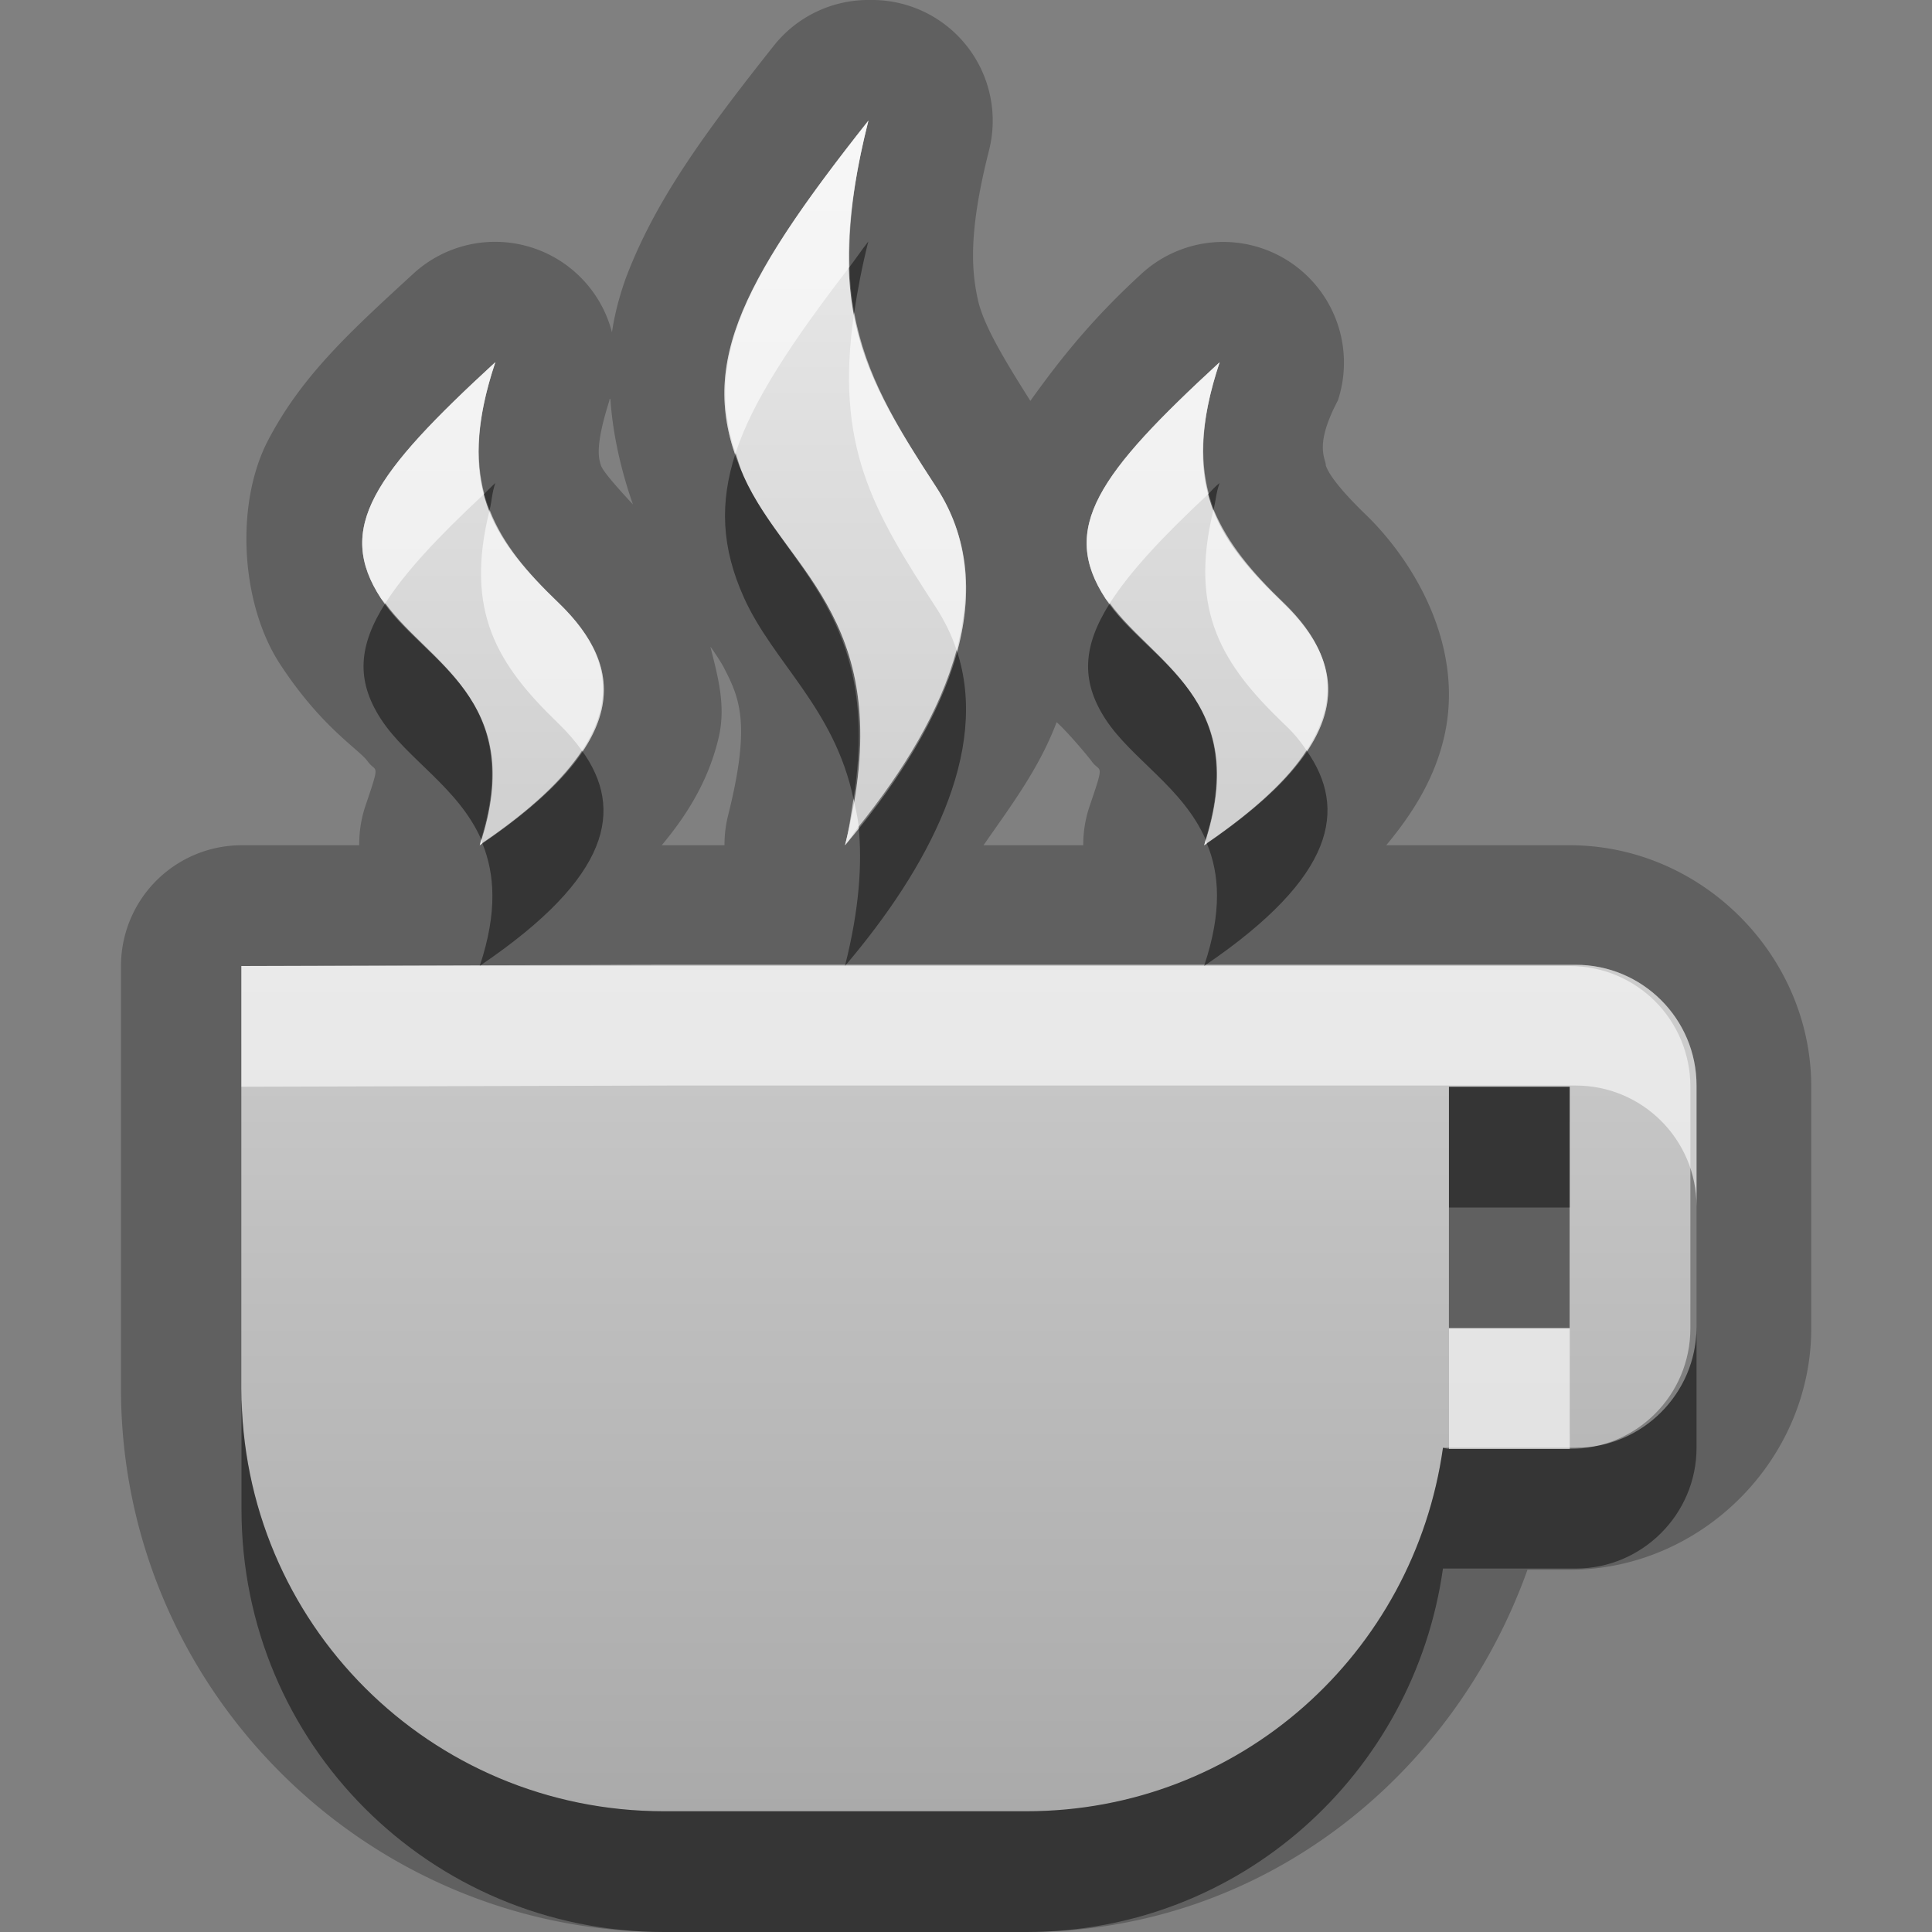 <?xml version="1.0" encoding="UTF-8"?>
<svg id="svg29" width="16" height="16" version="1.1" xmlns="http://www.w3.org/2000/svg" xmlns:cc="http://creativecommons.org/ns#" xmlns:dc="http://purl.org/dc/elements/1.1/" xmlns:rdf="http://www.w3.org/1999/02/22-rdf-syntax-ns#">
 <rect width="100%" height="100%" fill="#808080" stroke="none"/>
 <defs id="defs7">
  <linearGradient id="gr0" x1="8" x2="8" y1="1" y2="15" gradientUnits="userSpaceOnUse">
   <stop id="stop2" stop-color="#ebebeb" offset="0"/>
   <stop id="stop4" stop-color="#aaa" offset="1"/>
  </linearGradient>
 </defs>
 <path id="path9" d="m7.207 0a1 1 0 0 0-0.799 0.379c-0.567 0.716-0.984 1.281-1.228 1.932-0.05 0.142-0.09 0.29-0.112 0.441a1 1 0 0 0-1.642-0.488c-0.524 0.481-0.923 0.844-1.203 1.377-0.281 0.532-0.229 1.366 0.099 1.863 0.341 0.521 0.651 0.701 0.723 0.801 0.07 0.1 0.11-0.01-0.022 0.379a1 1 0 0 0-0.048 0.316h-0.973a1 1 0 0 0-1 1v3.5c0 2.48 2.024 4.5 4.5 4.5h3c1.938 0 3.528-1.27 4.148-3h0.35c1.09 0 2-0.91 2-2v-2c0-1.091-0.91-2-2-2h-1-0.52c0.22-0.264 0.4-0.551 0.48-0.898 0.17-0.74-0.24-1.439-0.64-1.831-0.24-0.231-0.32-0.354-0.34-0.416 0-0.06-0.1-0.161 0.1-0.539a1 1 0 0 0-1.623-1.052c-0.403 0.369-0.667 0.696-0.924 1.056-0.21-0.333-0.378-0.609-0.431-0.822-0.06-0.258-0.081-0.585 0.089-1.254a1 1 0 0 0-0.955-1.244h-0.029zm-0.016 1c-0.384 1.528-0.048 2.097 0.563 3.035 0.601 0.922 9e-3 2.065-0.756 2.965 0.466-1.847-0.479-2.254-0.838-3.053-0.395-0.881-0.065-1.563 1.031-2.947zm-3.089 2c-0.339 1.017-0.022 1.467 0.523 1.992 0.559 0.539 0.609 1.156-0.652 2.008 0.411-1.23-0.471-1.514-0.817-2.043-0.382-0.583-0.062-1.031 0.946-1.957zm5.998 0c-0.337 1.017-0.02 1.467 0.53 1.992 0.55 0.539 0.6 1.156-0.657 2.008 0.407-1.23-0.471-1.514-0.817-2.043-0.382-0.583-0.061-1.031 0.944-1.957zm-5.045 0.303c0.02 0.299 0.09 0.597 0.187 0.875-0.133-0.143-0.249-0.275-0.265-0.323-0.02-0.06-0.05-0.161 0.07-0.539a1 1 0 0 0 0-9e-3l8e-3 -4e-3zm0.828 2.052c0.03 0.04 0.1 0.146 0.117 0.184 0.128 0.248 0.218 0.466 0.029 1.217a1 1 0 0 0-0.029 0.244h-0.5-0.02c0.221-0.264 0.393-0.551 0.473-0.898 0.06-0.264-0.01-0.505-0.07-0.747zm2.867 0.627h2e-3c0.09 0.08 0.26 0.283 0.289 0.323 0.07 0.1 0.113-0.01-0.02 0.379a1 1 0 0 0-0.05 0.316h-0.473-0.353c0.224-0.323 0.459-0.632 0.605-1.018zm-3.199 2.008h3 3.499 1c0.55 0 1 0.446 1 1v2c0 0.55-0.45 1-1 1h-1-0.1c-0.24 1.7-1.68 3.01-3.45 3.01h-3c-1.939 0-3.5-1.56-3.5-3.5v-3.5l3.551-0.01zm6.449 1.01v2h1v-2h-1z" opacity=".25"/>
 <path id="base" d="m7.191 1c-1.096 1.384-1.427 2.066-1.031 2.947.358.799 1.304 1.206.838 3.053.765-.9 1.357-2.043.756-2.965-.611-.938-.947-1.507-.562-3.035zm-3.09 2c-1.007.926-1.327 1.374-.945 1.957.346.529 1.228.813.817 2.043 1.262-.852 1.211-1.469.652-2.008-.545-.525-.862-.975-.523-1.992zm6 0c-1.008.926-1.328 1.374-.946 1.957.346.529 1.228.813.817 2.043 1.261-.852 1.211-1.469.652-2.008-.545-.525-.862-.975-.523-1.992zm-8.102 5v3.5c0 1.939 1.561 3.5 3.5 3.5h3c1.771 0 3.212-1.307 3.451-3.01.017.001.032.010.049.010h1c.554 0 1-.446 1-1v-2c0-.554-.446-1-1-1h-1-3.5-3-3.5zm10 1h1v2h-1v-2z" fill="url(#gr0)"/>
 <path id="path17" d="m7.191 2c-0.062 0.079-0.098 0.136-0.156 0.211 4e-3 0.133 0.018 0.259 0.039 0.377 0.027-0.181 0.063-0.373 0.117-0.588zm-1.099 1.752c-0.135 0.415-0.116 0.785 0.068 1.195 0.244 0.543 0.749 0.914 0.908 1.668 0.242-1.512-0.576-1.93-0.908-2.668-0.03-0.066-0.047-0.13-0.068-0.195zm-1.99 0.248c-0.037 0.034-0.057 0.057-0.092 0.09 0.012 0.046 0.028 0.089 0.045 0.133 0.019-0.078 0.018-0.138 0.047-0.223zm5.998 0c-0.04 0.033-0.06 0.056-0.09 0.088 0.01 0.045 0.03 0.088 0.04 0.131 0.02-0.076 0.02-0.135 0.05-0.219zm-6.909 0.996c-0.22 0.347-0.247 0.636-0.035 0.961 0.216 0.33 0.639 0.565 0.828 0.992 0.357-1.152-0.435-1.458-0.793-1.953zm6 0c-0.219 0.347-0.247 0.636-0.035 0.961 0.216 0.33 0.64 0.565 0.828 0.994 0.356-1.153-0.435-1.459-0.793-1.955zm-1.269 0.387c-0.134 0.505-0.445 1.007-0.811 1.463 0.03 0.31 5e-3 0.682-0.111 1.144h6e-3c0.668-0.788 1.2-1.76 0.916-2.607zm2.898 0.832c-0.15 0.235-0.42 0.489-0.826 0.769 0.106 0.252 0.126 0.568-0.019 1.006h0.011c1.074-0.732 1.174-1.291 0.834-1.775zm-6 2e-3c-0.155 0.234-0.416 0.486-0.826 0.765 0.103 0.253 0.127 0.57-0.019 1.012h5e-3c1.081-0.733 1.189-1.292 0.84-1.777zm7.18 2.783v1h1v-1h-1zm2.05 1.99c0 0.55-0.45 1-1 1h-0.05v0.01h-1v-0.01h-0.05c-0.24 1.7-1.68 3.01-3.45 3.01h-3c-1.939 0-3.5-1.56-3.5-3.5v1c0 1.94 1.561 3.5 3.5 3.5h3c1.77 0 3.21-1.31 3.45-3.01h0.1 1c0.55 0 1-0.45 1-1v-1z" opacity=".45"/>
 <path id="path24" d="m7.191 1c-1.013 1.279-1.363 1.961-1.099 2.752 0.138-0.425 0.463-0.918 0.943-1.541-0.01-0.336 0.033-0.721 0.156-1.211zm-0.117 1.588c-0.163 1.104 0.155 1.641 0.68 2.447 0.073 0.113 0.128 0.229 0.168 0.348 0.123-0.466 0.105-0.929-0.168-1.348-0.338-0.519-0.585-0.929-0.68-1.447zm-2.972 0.412c-1.008 0.926-1.328 1.374-0.946 1.957 9e-3 0.014 0.026 0.025 0.035 0.039 0.161-0.253 0.429-0.543 0.819-0.906-0.076-0.288-0.062-0.629 0.092-1.09zm5.998 0c-1.005 0.926-1.326 1.374-0.944 1.957 9e-3 0.014 0.026 0.025 0.035 0.039 0.161-0.254 0.429-0.544 0.819-0.908-0.076-0.287-0.063-0.628 0.09-1.088zm-0.05 1.219c-0.209 0.852 0.08 1.291 0.58 1.773 0.08 0.073 0.14 0.147 0.19 0.223 0.31-0.472 0.18-0.866-0.19-1.223-0.26-0.25-0.46-0.487-0.58-0.773zm-5.995 4e-3c-0.213 0.849 0.071 1.288 0.57 1.769 0.076 0.074 0.14 0.148 0.195 0.225 0.313-0.473 0.176-0.867-0.195-1.225-0.259-0.249-0.46-0.485-0.57-0.769zm3.013 2.392c-0.02 0.126-0.034 0.244-0.07 0.385 0.041-0.049 0.073-0.104 0.113-0.154-8e-3 -0.085-0.027-0.155-0.043-0.231zm-3.084 0.334c-5e-3 0.018-5e-3 0.032-0.011 0.051 8e-3 -6e-3 0.013-0.012 0.021-0.018-4e-3 -0.01-5e-3 -0.023-0.01-0.033zm6 4e-3c-5e-3 0.017-6e-3 0.03-0.011 0.047 8e-3 -5e-3 0.013-0.01 0.021-0.016-4e-3 -9e-3 -5e-3 -0.021-0.01-0.031zm-4.433 1.037-1.571 4e-3c-2e-3 2e-3 -4e-3 4e-3 -7e-3 6e-3 0-2e-3 1e-3 -4e-3 2e-3 -6e-3l-1.975 6e-3v1l3.551-0.01h3 3.499 1c0.55 0 1 0.446 1 1v-1c0-0.554-0.45-1-1-1h-1-2.064c-5e-3 4e-3 -8e-3 7e-3 -0.013 0.01 1e-3 -4e-3 0-6e-3 2e-3 -0.01h-1.424-1.545c-3e-3 3e-3 -5e-3 7e-3 -8e-3 0.01 1e-3 -4e-3 1e-3 -6e-3 2e-3 -0.01h-1.449zm6.449 3.01v0.99h0.05 0.95v-0.99h-1z" fill="#fff" opacity=".6"/>
</svg>
